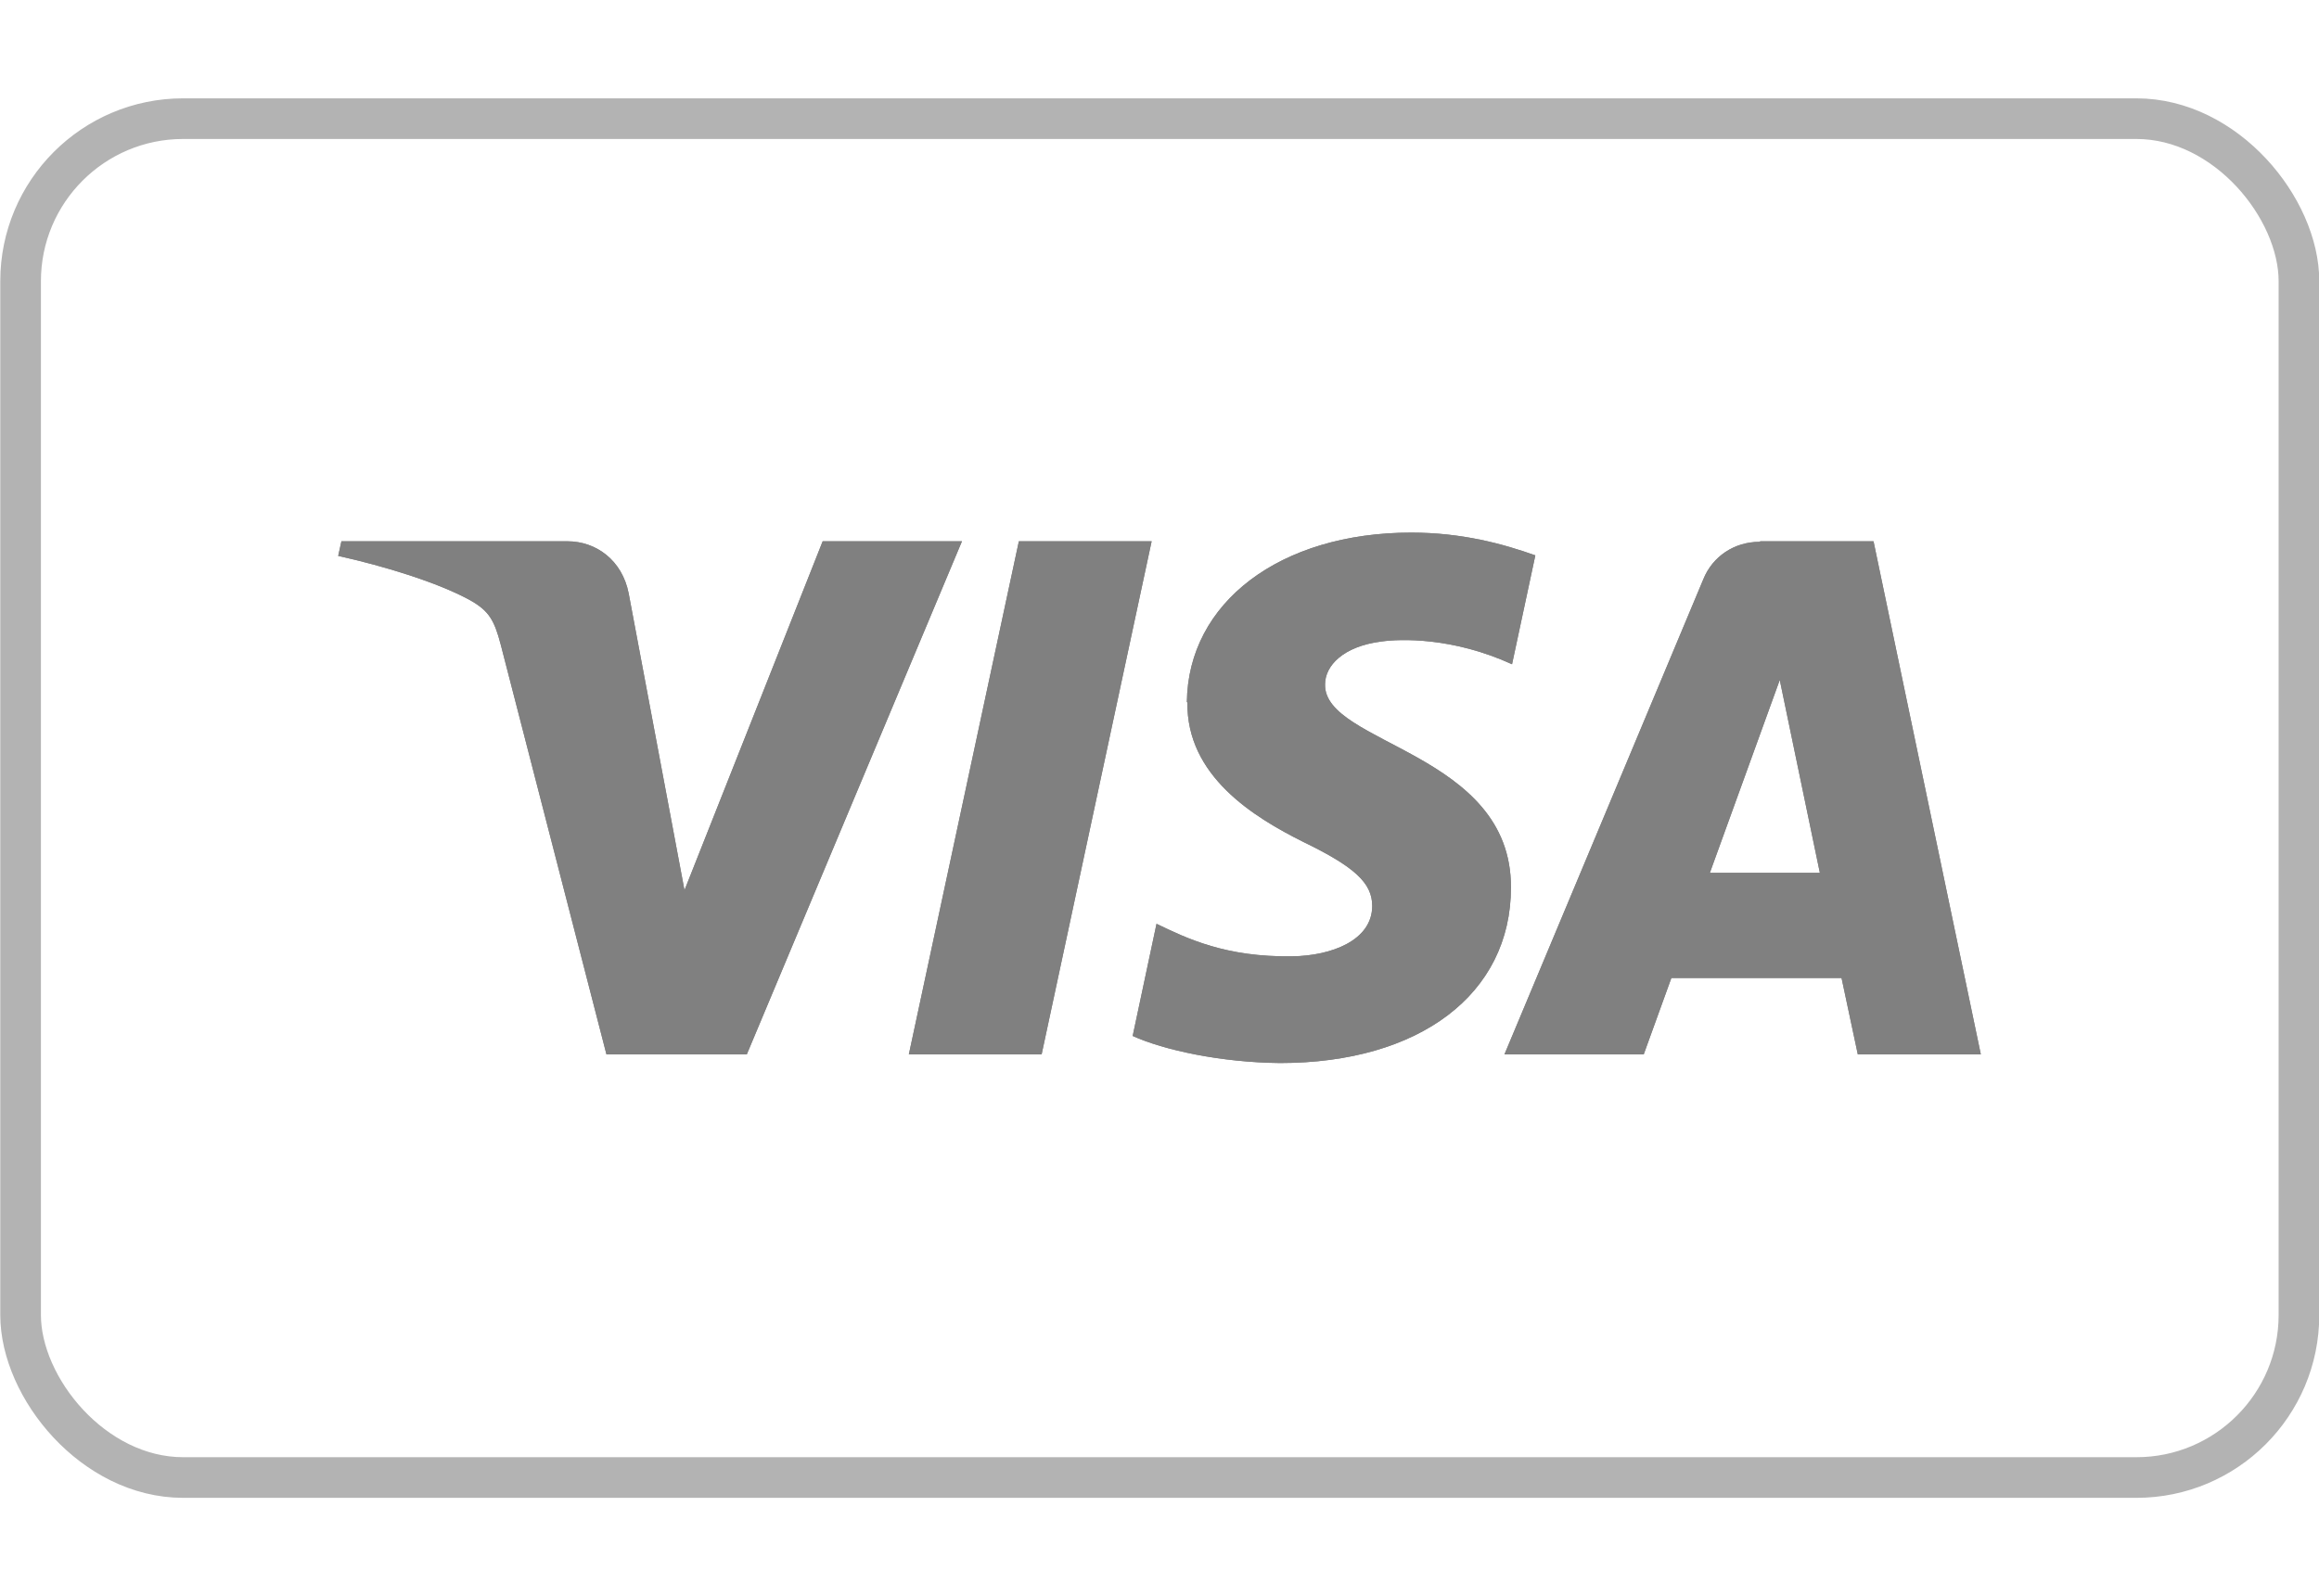 <?xml version="1.0" encoding="UTF-8"?><svg id="_圖層_2" xmlns="http://www.w3.org/2000/svg" xmlns:xlink="http://www.w3.org/1999/xlink" viewBox="0 0 42.79 29.45"><defs><style>.cls-1{clip-path:url(#clippath);}.cls-2{fill:gray;}.cls-3{fill:none;stroke:#b3b3b3;stroke-miterlimit:10;stroke-width:.75px;}</style><clipPath id="clippath"><path class="cls-2" d="M21.91,12.96c-.02,1.36,1.22,2.12,2.14,2.58,.95,.46,1.27,.76,1.27,1.18,0,.64-.76,.92-1.47,.93-1.23,.02-1.95-.33-2.51-.6l-.44,2.07c.57,.26,1.63,.49,2.72,.5,2.57,0,4.26-1.27,4.26-3.24,.01-2.5-3.46-2.64-3.43-3.75,0-.34,.33-.7,1.04-.79,.35-.05,1.32-.08,2.41,.42l.43-2.01c-.59-.21-1.35-.42-2.29-.42-2.42,0-4.12,1.29-4.14,3.13m10.57-2.96c-.47,0-.87,.27-1.04,.69l-3.67,8.77h2.57l.51-1.41h3.14l.3,1.41h2.27l-1.98-9.47h-2.09m.36,2.56l.74,3.56h-2.03l1.29-3.56m-14.04-2.56l-2.03,9.47h2.45l2.03-9.47h-2.45m-3.62,0l-2.55,6.44-1.03-5.48c-.12-.61-.6-.96-1.13-.96H6.3l-.06,.27c.86,.19,1.83,.49,2.42,.81,.36,.2,.46,.37,.58,.83l1.95,7.56h2.59l3.97-9.47h-2.57"/></clipPath></defs><g id="_圖層_1-2"><g><g><path class="cls-2" d="M21.91,12.96c-.02,1.36,1.22,2.12,2.14,2.58,.95,.46,1.27,.76,1.27,1.18,0,.64-.76,.92-1.47,.93-1.23,.02-1.95-.33-2.51-.6l-.44,2.07c.57,.26,1.63,.49,2.72,.5,2.57,0,4.26-1.27,4.26-3.24,.01-2.5-3.46-2.64-3.43-3.75,0-.34,.33-.7,1.04-.79,.35-.05,1.32-.08,2.41,.42l.43-2.01c-.59-.21-1.35-.42-2.29-.42-2.42,0-4.12,1.29-4.14,3.13m10.57-2.96c-.47,0-.87,.27-1.04,.69l-3.67,8.77h2.57l.51-1.41h3.14l.3,1.41h2.27l-1.98-9.47h-2.09m.36,2.56l.74,3.56h-2.03l1.29-3.56m-14.04-2.56l-2.03,9.47h2.45l2.03-9.47h-2.45m-3.62,0l-2.55,6.44-1.03-5.48c-.12-.61-.6-.96-1.13-.96H6.3l-.06,.27c.86,.19,1.83,.49,2.42,.81,.36,.2,.46,.37,.58,.83l1.95,7.56h2.59l3.97-9.47h-2.57"/><g class="cls-1"><path class="cls-2" d="M3.06,11L32.93,0l6.79,18.45L9.86,29.45"/></g></g><rect class="cls-3" x=".38" y="2.19" width="42.04" height="25.08" rx="3" ry="3"/></g></g></svg>